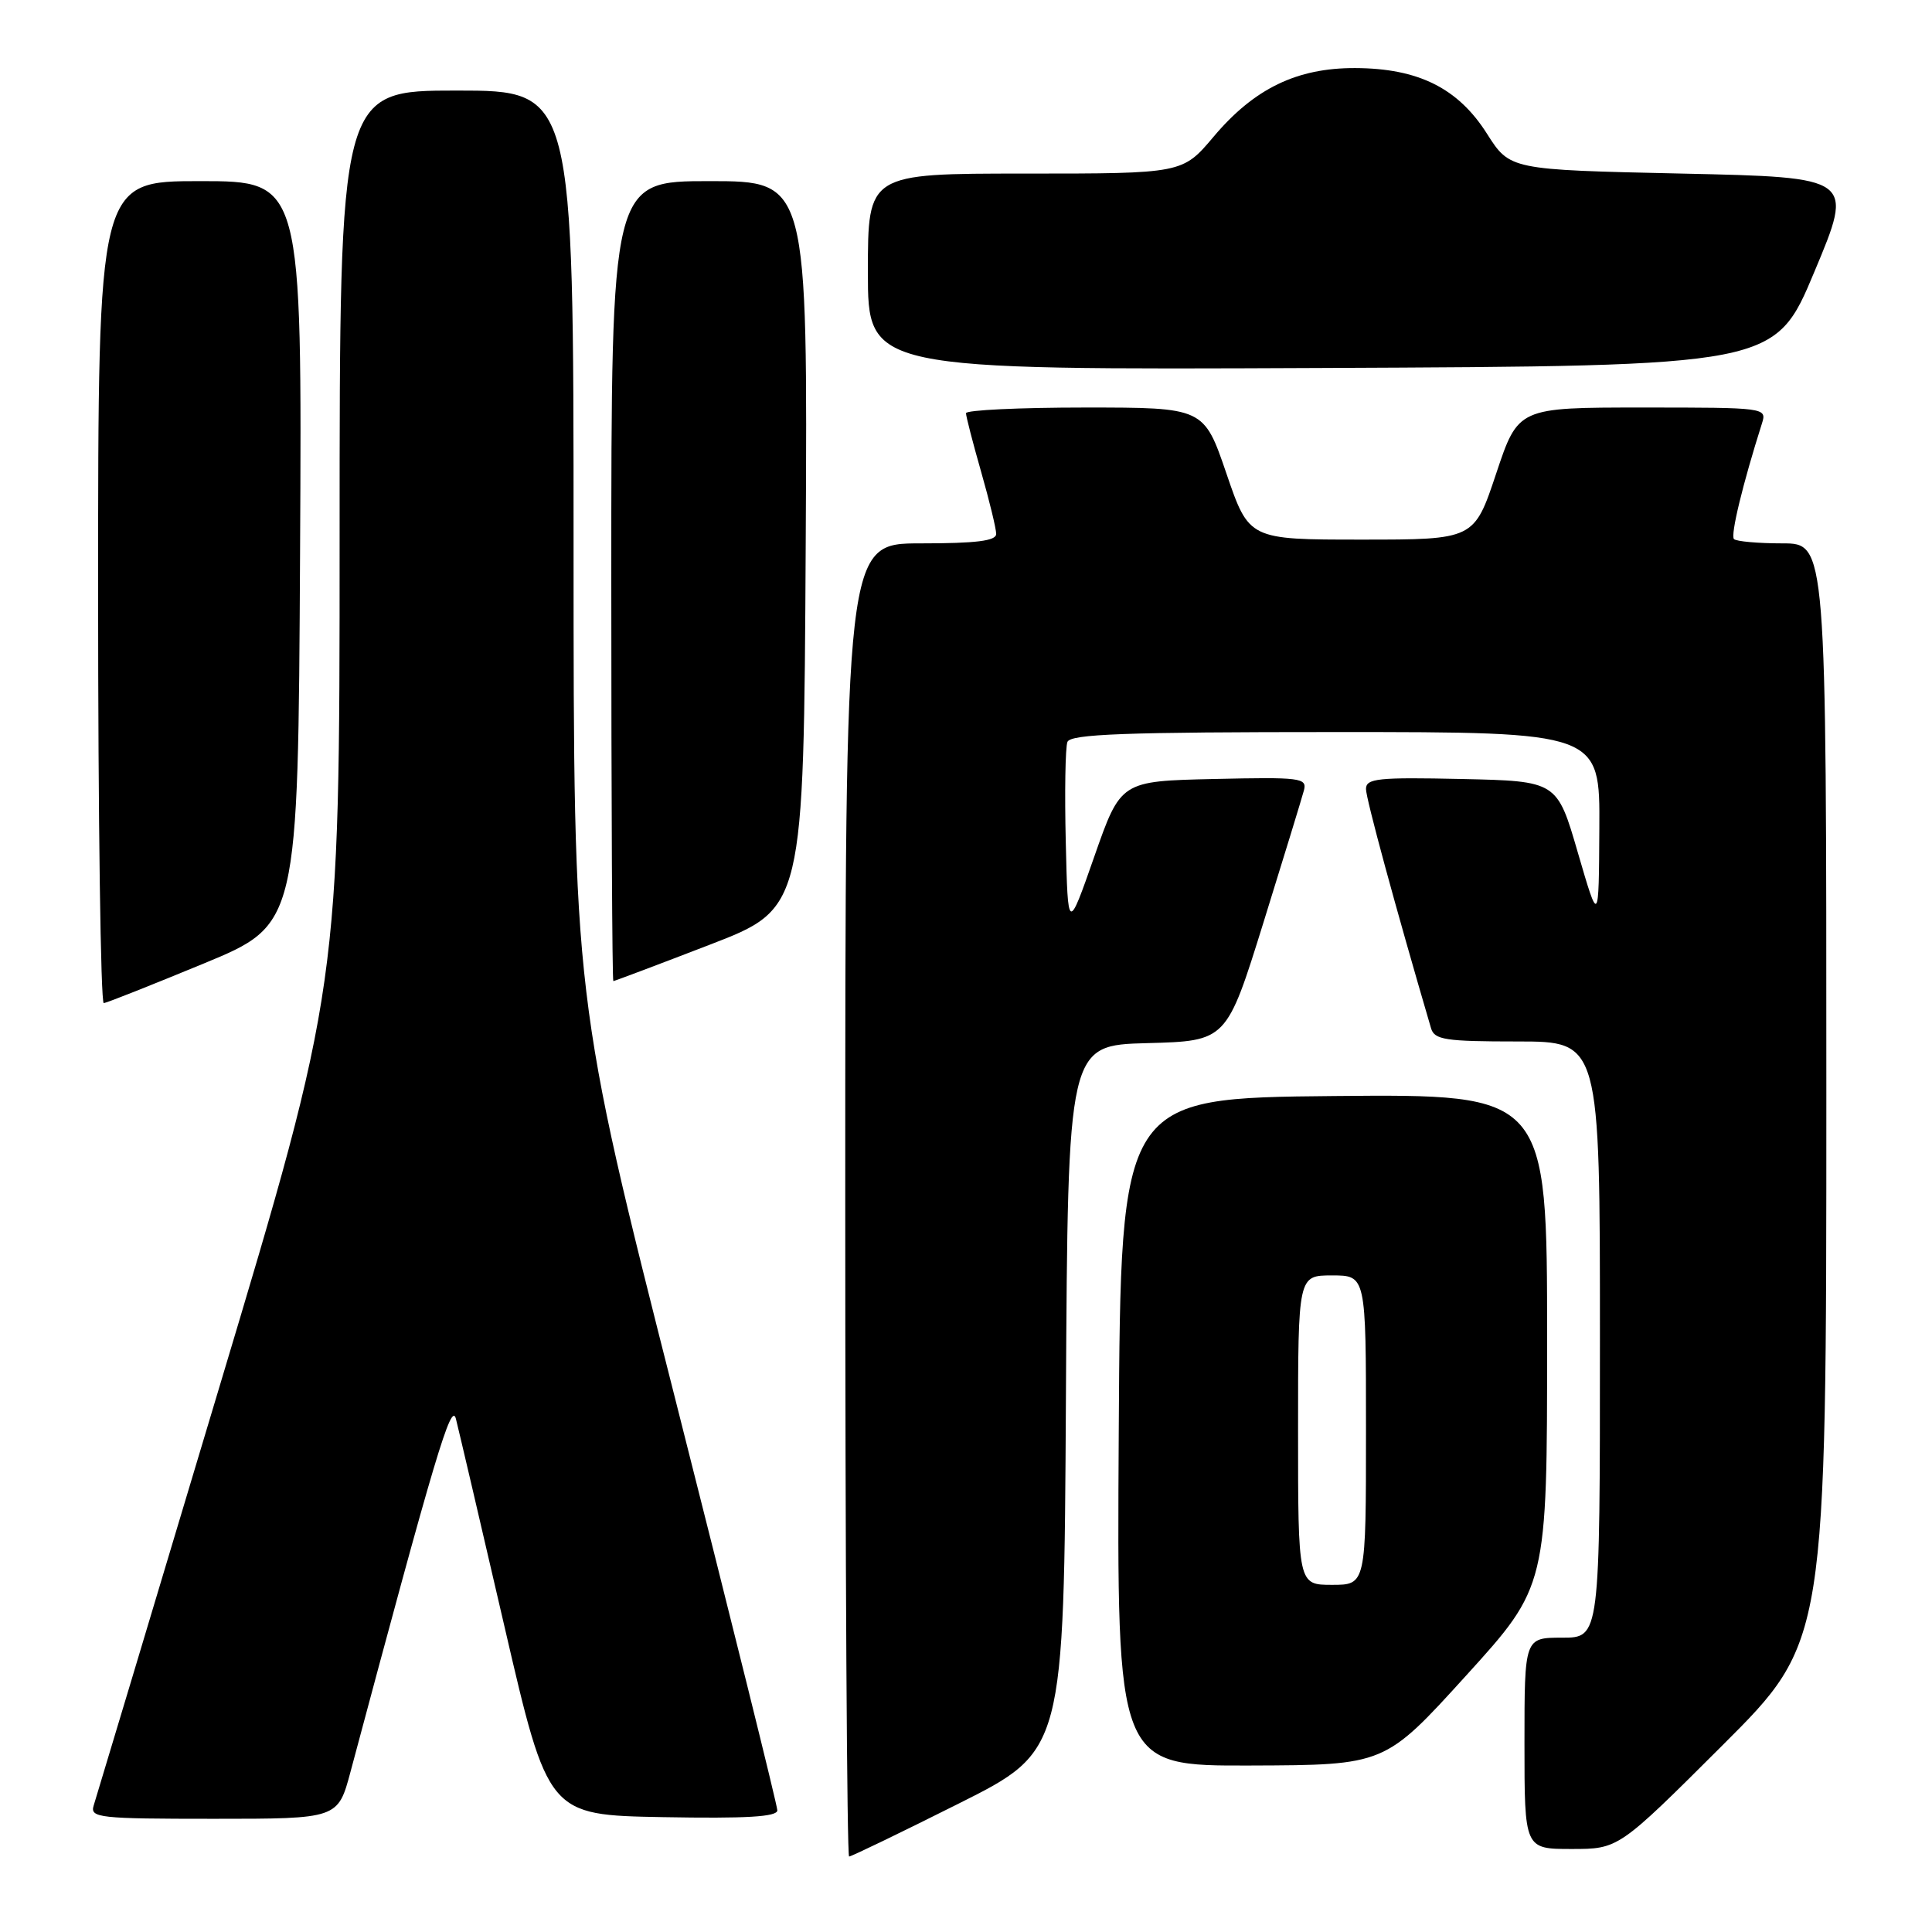 <?xml version="1.0" encoding="UTF-8" standalone="no"?>
<!DOCTYPE svg PUBLIC "-//W3C//DTD SVG 1.1//EN" "http://www.w3.org/Graphics/SVG/1.1/DTD/svg11.dtd" >
<svg xmlns="http://www.w3.org/2000/svg" xmlns:xlink="http://www.w3.org/1999/xlink" version="1.1" viewBox="0 0 256 256">
 <g >
 <path fill="currentColor"
d=" M 127.00 239.00 C 140.98 232.00 140.98 232.00 141.24 185.25 C 141.50 138.50 141.50 138.50 152.01 138.22 C 162.53 137.94 162.53 137.94 167.42 122.22 C 170.11 113.57 172.52 105.70 172.78 104.72 C 173.21 103.07 172.33 102.96 160.87 103.22 C 148.50 103.50 148.50 103.50 145.00 113.50 C 141.50 123.50 141.50 123.50 141.22 111.56 C 141.06 104.99 141.16 99.03 141.44 98.31 C 141.84 97.27 149.03 97.00 176.97 97.00 C 212.00 97.00 212.00 97.00 211.92 109.75 C 211.85 122.50 211.85 122.50 209.08 113.00 C 206.32 103.50 206.32 103.50 193.66 103.22 C 182.58 102.98 181.00 103.14 181.00 104.55 C 181.00 105.82 184.93 120.28 189.62 136.25 C 190.07 137.78 191.52 138.00 201.07 138.00 C 212.00 138.00 212.00 138.00 212.00 177.50 C 212.00 217.00 212.00 217.00 207.00 217.00 C 202.00 217.00 202.00 217.00 202.00 231.00 C 202.00 245.00 202.00 245.00 208.24 245.00 C 214.47 245.00 214.47 245.00 228.24 231.26 C 242.00 217.53 242.00 217.53 242.00 144.76 C 242.00 72.00 242.00 72.00 236.17 72.00 C 232.96 72.00 230.07 71.74 229.76 71.43 C 229.27 70.94 230.92 64.13 233.47 56.10 C 234.13 54.02 233.95 54.00 217.65 54.00 C 201.17 54.00 201.17 54.00 198.25 62.75 C 195.33 71.50 195.33 71.50 180.42 71.50 C 165.50 71.50 165.50 71.50 162.51 62.75 C 159.52 54.00 159.52 54.00 143.76 54.00 C 135.09 54.00 128.00 54.34 128.00 54.75 C 128.00 55.17 128.90 58.65 130.00 62.50 C 131.10 66.35 132.00 70.06 132.00 70.75 C 132.00 71.67 129.35 72.00 122.00 72.00 C 112.00 72.00 112.00 72.00 112.00 159.00 C 112.00 206.85 112.23 246.00 112.51 246.00 C 112.80 246.00 119.32 242.85 127.00 239.00 Z  M 46.45 234.75 C 57.70 192.70 59.80 185.65 60.41 188.00 C 60.76 189.38 63.66 201.75 66.84 215.50 C 72.63 240.50 72.63 240.50 87.82 240.78 C 98.90 240.98 103.00 240.74 103.00 239.88 C 103.00 239.24 96.92 214.76 89.50 185.48 C 76.00 132.25 76.00 132.25 76.00 72.13 C 76.00 12.00 76.00 12.00 60.50 12.00 C 45.00 12.00 45.00 12.00 45.00 71.33 C 45.00 130.67 45.00 130.67 28.98 184.08 C 20.17 213.46 12.72 238.29 12.41 239.25 C 11.91 240.87 13.11 241.00 28.32 241.00 C 44.78 241.00 44.78 241.00 46.45 234.75 Z  M 194.25 222.04 C 205.00 210.20 205.00 210.20 205.00 177.59 C 205.00 144.97 205.00 144.97 176.75 145.23 C 148.50 145.50 148.50 145.50 148.24 189.75 C 147.98 234.00 147.98 234.00 165.74 233.94 C 183.50 233.88 183.50 233.88 194.25 222.04 Z  M 27.00 127.67 C 39.50 122.50 39.50 122.50 39.76 73.25 C 40.02 24.00 40.02 24.00 26.51 24.00 C 13.00 24.00 13.00 24.00 13.00 78.50 C 13.00 108.48 13.34 132.96 13.75 132.92 C 14.16 132.88 20.12 130.51 27.00 127.67 Z  M 94.02 125.19 C 106.50 120.38 106.50 120.38 106.76 72.19 C 107.02 24.00 107.02 24.00 94.01 24.00 C 81.00 24.00 81.00 24.00 81.00 77.00 C 81.00 106.15 81.12 130.00 81.27 130.00 C 81.41 130.00 87.15 127.84 94.02 125.19 Z  M 240.42 36.00 C 245.66 23.50 245.66 23.50 222.86 23.00 C 200.07 22.50 200.07 22.50 197.02 17.70 C 193.20 11.68 187.93 9.05 179.57 9.02 C 171.85 8.99 166.19 11.73 160.82 18.10 C 156.69 23.00 156.69 23.00 135.84 23.00 C 115.00 23.00 115.00 23.00 115.00 36.01 C 115.00 49.02 115.00 49.02 175.09 48.76 C 235.19 48.50 235.19 48.50 240.42 36.00 Z  M 172.00 189.50 C 172.00 169.00 172.00 169.00 176.50 169.00 C 181.00 169.00 181.00 169.00 181.00 189.50 C 181.00 210.00 181.00 210.00 176.50 210.00 C 172.00 210.00 172.00 210.00 172.00 189.50 Z "/>
</g>
</svg>